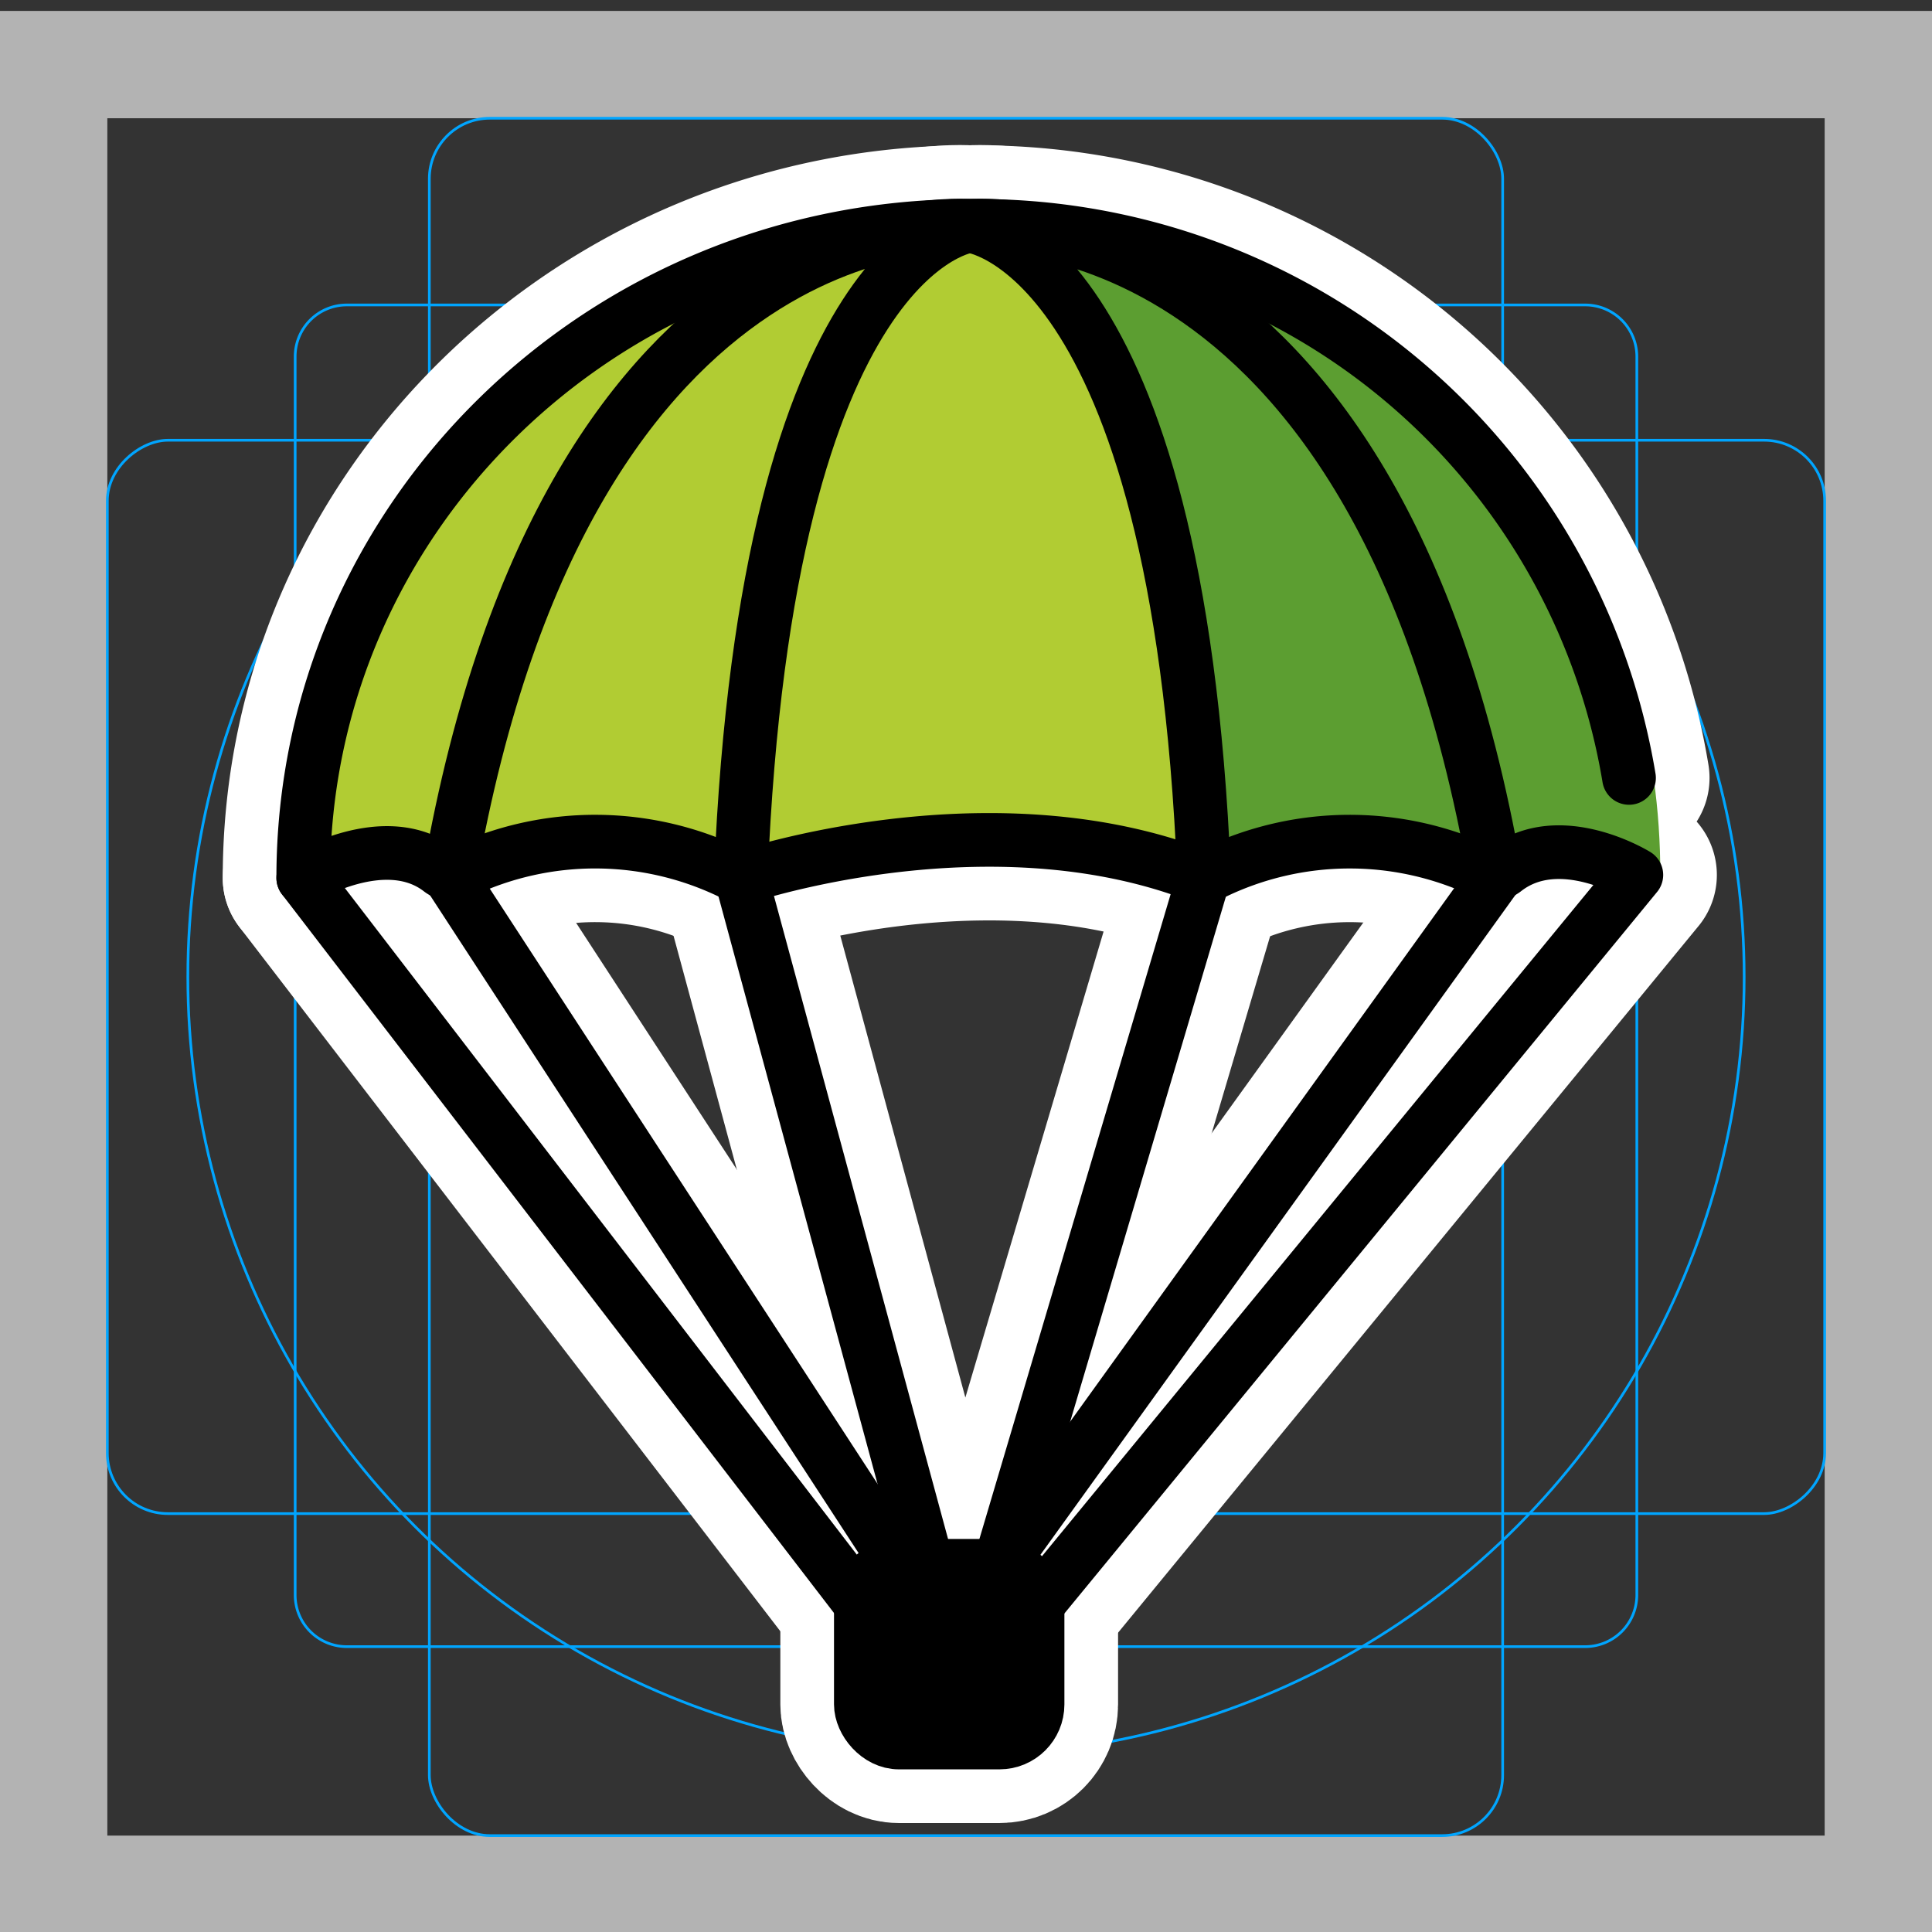 <svg viewBox="0 0 72 72" xmlns="http://www.w3.org/2000/svg"><rect x="0" y="0" width="72" height="72" fill="#333333" stroke="none"/><path fill="#b3b3b3" d="M68 4.407v64H4v-64h64m4-4H0v72h72v-72z"/><path fill="none" stroke="#00a5ff" stroke-miterlimit="10" stroke-width=".1" d="M12.923 11.365h46.154A1.923 1.923 0 0161 13.288v46.154a1.923 1.923 0 01-1.923 1.923H12.923A1.923 1.923 0 0111 59.442V13.288a1.923 1.923 0 011.923-1.923z"/><rect x="16" y="4.407" rx="2.254" width="40" height="64" fill="none" stroke="#00a5ff" stroke-miterlimit="10" stroke-width=".1"/><rect x="16" y="4.407" rx="2.254" width="40" height="64" transform="rotate(90 36 36.407)" fill="none" stroke="#00a5ff" stroke-miterlimit="10" stroke-width=".1"/><circle cx="36" cy="36.407" r="29" fill="none" stroke="#00a5ff" stroke-miterlimit="10" stroke-width=".1"/><g stroke-linecap="round" stroke-miterlimit="10" stroke-width="6" stroke="#fff" fill="none" stroke-linejoin="round"><path d="M60.982 32.606L38.666 59.773m22.043-30.782A24.603 24.603 0 0036.142 8.417c-13.72 0-24.841 10.88-24.841 24.3 0 0 3.057-1.882 5.11-.289a.715.715 0 00.745.078 11.63 11.63 0 0110.176.063.713.713 0 00.547.06c1.578-.486 9.606-2.708 16.68-.035a.75.75 0 00.616-.04 11.642 11.642 0 0110.144-.05.725.725 0 00.757-.084c2.035-1.592 4.906.186 4.906.186"/><path d="M16.76 32.57C21.225 7.075 36.143 8.417 36.143 8.417s-7.565.734-8.535 24.238l6.78 25.04M44.872 32.64l-7.626 25.713"/><path d="M55.72 32.568C51.256 7.073 36.142 8.417 36.142 8.417s7.76.72 8.73 24.223m-28.111.02L33.5 58.353M55.72 32.69L37.246 58.353M11.301 32.718l20.78 27.055"/><rect x="32.081" y="58.353" rx="1.42" width="6.586" height="6.586"/></g><path fill="#b1cc33" d="M60.709 28.991A24.603 24.603 0 0036.142 8.417c-13.72 0-24.841 10.88-24.841 24.3 0 0 3.057-1.882 5.11-.289a.715.715 0 00.745.078 11.63 11.63 0 0110.176.063.713.713 0 00.547.06c1.578-.486 9.606-2.708 16.68-.035a.75.75 0 00.616-.04 11.642 11.642 0 0110.144-.05.725.725 0 00.757-.084c2.035-1.592 4.906.186 4.906.186"/><path fill="#5c9e31" d="M55.72 32.568C51.256 7.073 36.142 8.417 36.142 8.417s7.76.72 8.73 24.223a10.073 10.073 0 0110.848-.072z"/><path fill="#5c9e31" d="M56.341 31.952c1.658-.05 3.44-.54 5.535.688 0-20.292-21.807-23.19-21.807-23.19s4.885 1.128 9.378 6.709z"/><rect x="32.081" y="58.353" rx="1.42" width="6.586" height="6.586"/><g fill="none" stroke="#000" stroke-linecap="round" stroke-linejoin="round" stroke-width="2"><path d="M60.982 32.606L38.666 59.773m22.043-30.782A24.603 24.603 0 0036.142 8.417c-13.72 0-24.841 10.88-24.841 24.3 0 0 3.057-1.882 5.11-.289a.715.715 0 00.745.078 11.63 11.63 0 0110.176.063.713.713 0 00.547.06c1.578-.486 9.606-2.708 16.68-.035a.75.75 0 00.616-.04 11.642 11.642 0 0110.144-.05.725.725 0 00.757-.084c2.035-1.592 4.906.186 4.906.186"/><path d="M16.76 32.57C21.225 7.075 36.143 8.417 36.143 8.417s-7.565.734-8.535 24.238l6.78 25.04M44.872 32.64l-7.626 25.713"/><path d="M55.72 32.568C51.256 7.073 36.142 8.417 36.142 8.417s7.76.72 8.73 24.223m-28.111.02L33.5 58.353M55.72 32.69L37.246 58.353M11.301 32.718l20.78 27.055"/><rect x="32.081" y="58.353" rx="1.42" width="6.586" height="6.586"/></g></svg>